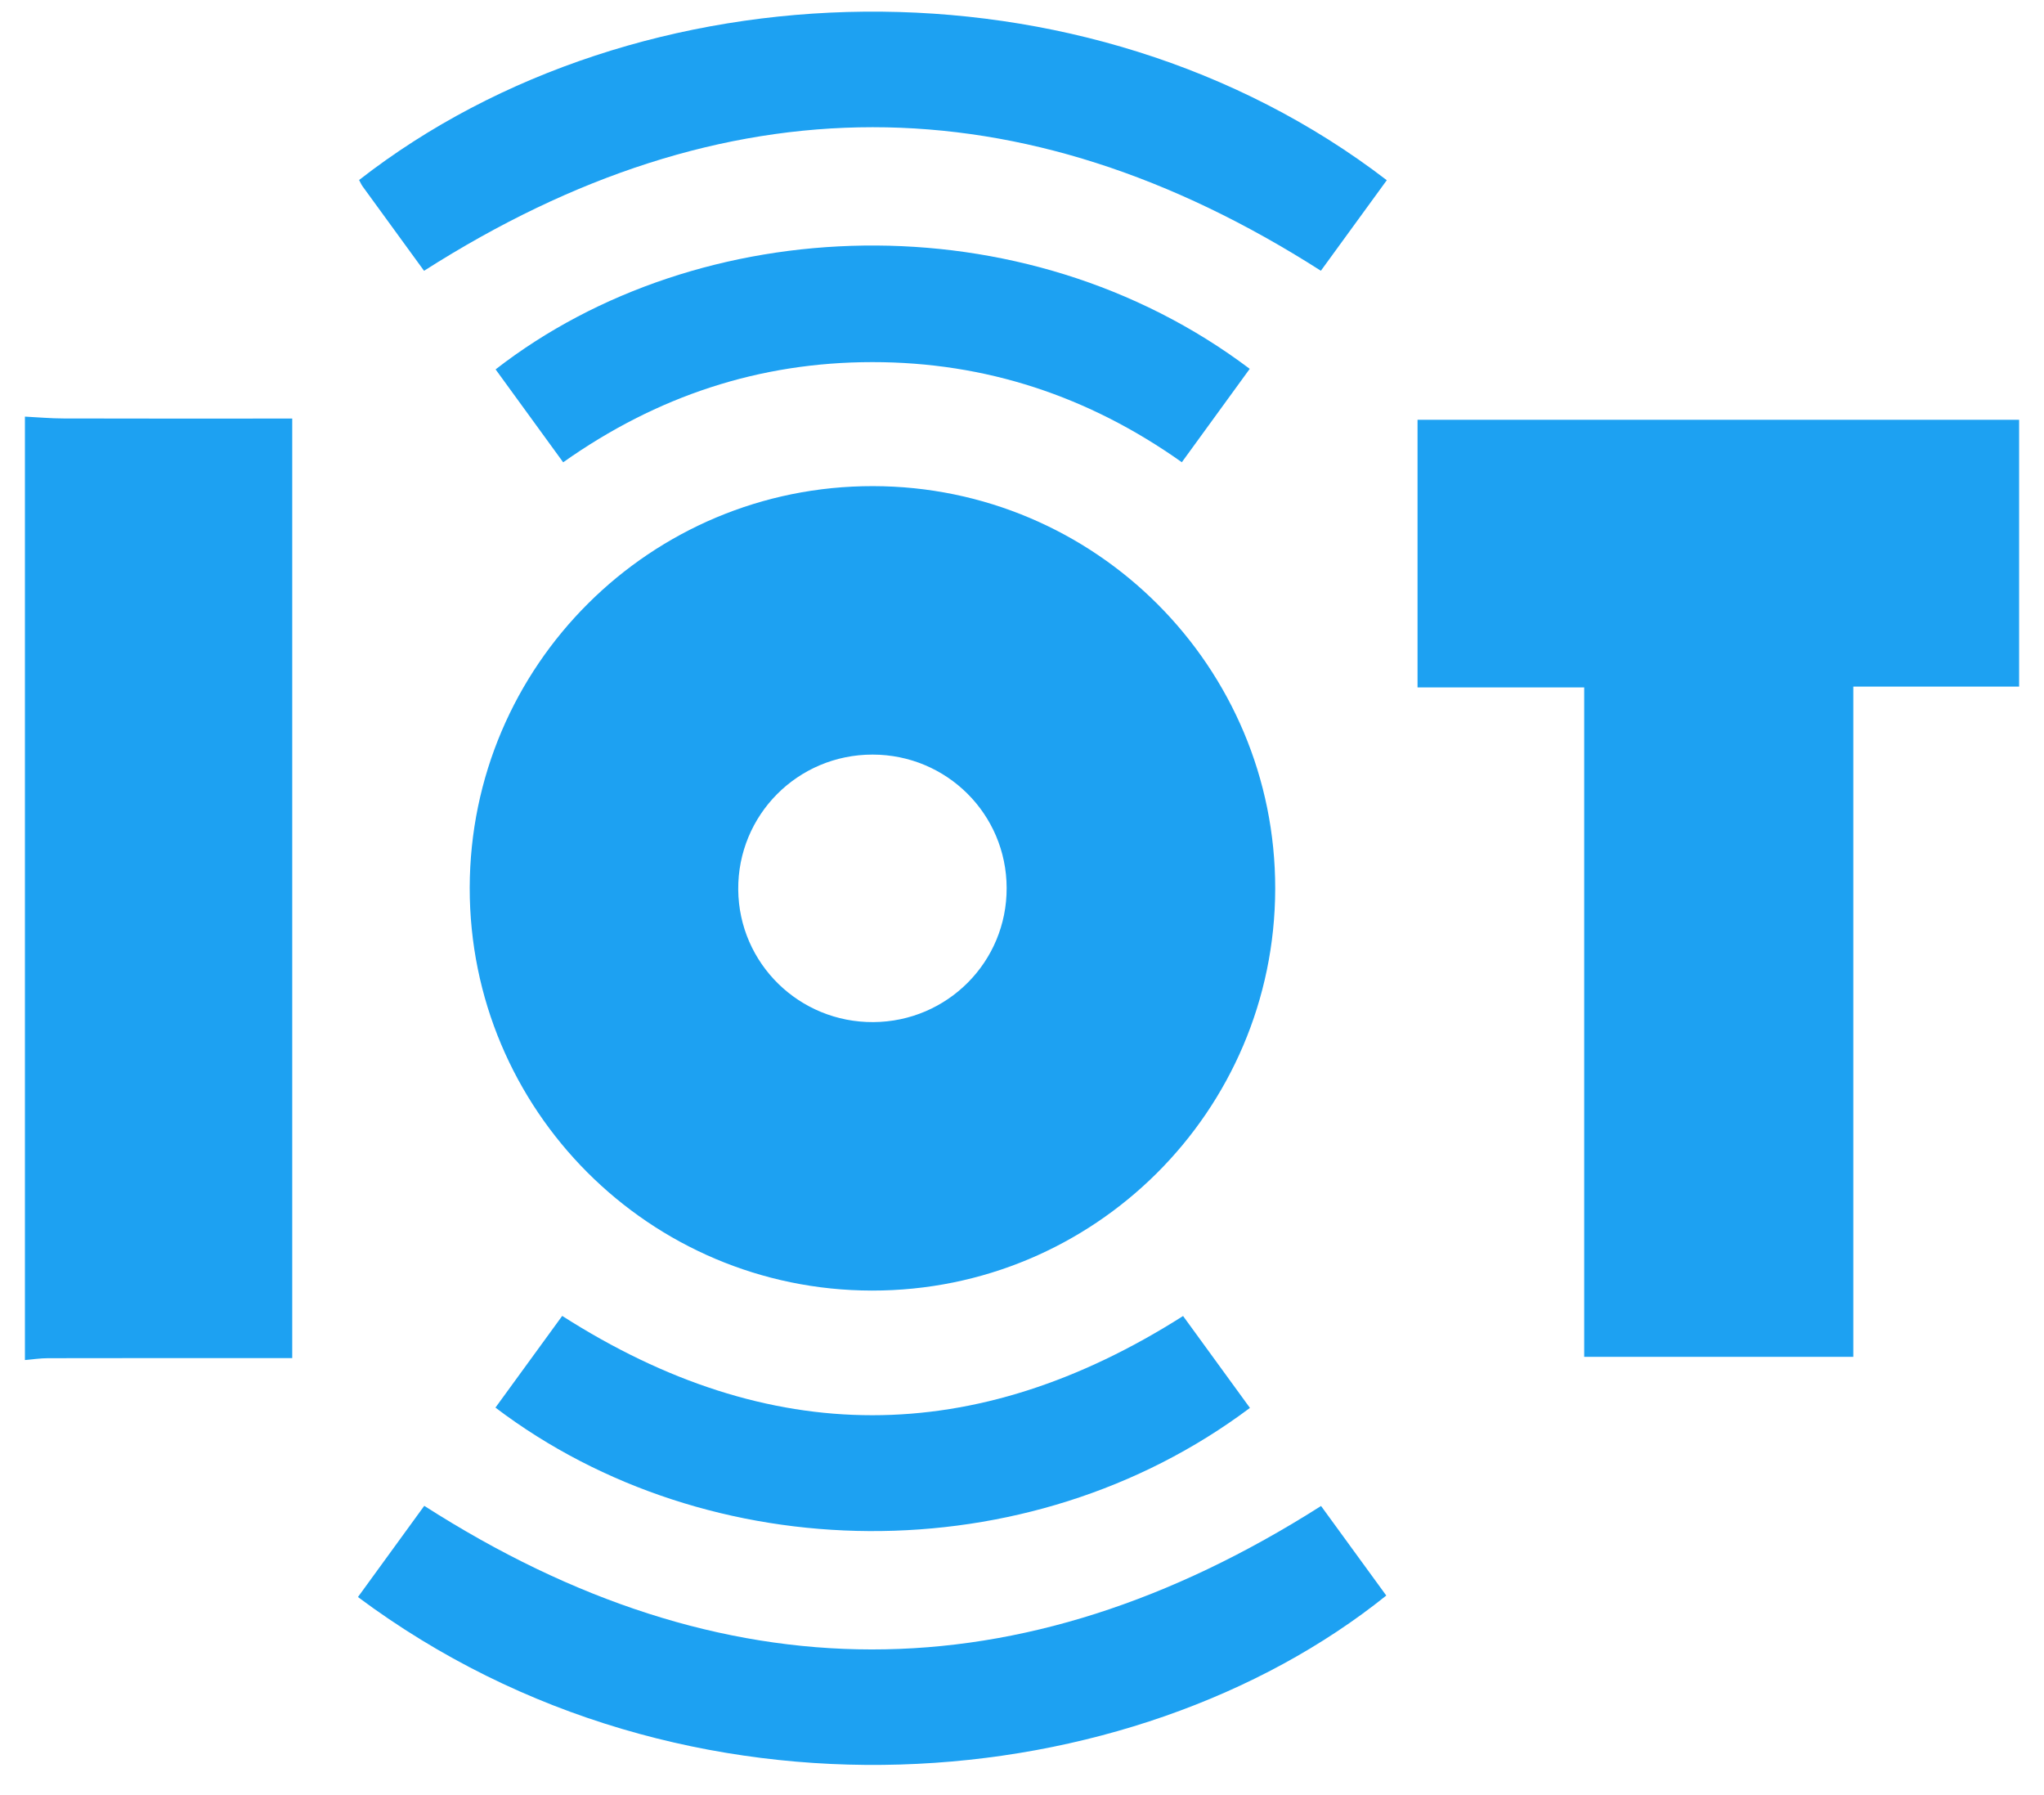 <svg width="41" height="36" viewBox="0 0 41 36" fill="none" xmlns="http://www.w3.org/2000/svg">
<path d="M0.5 8.355C0.759 8.368 1.017 8.392 1.276 8.392C2.656 8.396 4.036 8.394 5.416 8.394H5.862V27.236H5.416C3.932 27.236 2.447 27.235 0.963 27.238C0.808 27.238 0.655 27.262 0.5 27.275V8.355H0.5Z" fill="#1DA1F2"/>
<path d="M17.512 9.749C21.975 9.755 25.587 13.372 25.579 17.827C25.57 22.284 21.951 25.888 17.488 25.882C13.028 25.876 9.415 22.256 9.422 17.803C9.429 13.348 13.05 9.743 17.511 9.749H17.512ZM17.517 20.498C19.003 20.489 20.197 19.29 20.192 17.808C20.189 16.327 18.991 15.134 17.503 15.133C16.002 15.132 14.796 16.344 14.808 17.841C14.821 19.321 16.03 20.506 17.517 20.498H17.517Z" fill="#1DA1F2"/>
<path d="M40.5 13.77H37.175V27.211H31.777V13.786H28.434V8.419H40.501V13.771L40.5 13.77Z" fill="#1DA1F2"/>
<path d="M8.506 5.431C8.101 4.876 7.688 4.309 7.275 3.74C7.246 3.699 7.226 3.653 7.203 3.61C12.797 -0.752 21.762 -1.032 27.817 3.614C27.37 4.228 26.923 4.842 26.495 5.43C20.487 1.591 14.526 1.592 8.507 5.43L8.506 5.431Z" fill="#1DA1F2"/>
<path d="M26.498 30.201C26.923 30.784 27.364 31.392 27.807 31.998C22.723 36.081 13.773 36.942 7.18 32.028C7.627 31.415 8.073 30.8 8.51 30.199C14.498 34.033 20.458 34.044 26.498 30.202V30.201Z" fill="#1DA1F2"/>
<path d="M11.297 9.272C10.825 8.624 10.383 8.016 9.941 7.408C14.026 4.233 20.514 3.965 25.068 7.397C24.622 8.01 24.176 8.624 23.706 9.27C21.835 7.944 19.771 7.261 17.496 7.262C15.231 7.263 13.176 7.942 11.297 9.271V9.272Z" fill="#1DA1F2"/>
<path d="M25.072 28.235C20.606 31.583 14.219 31.476 9.938 28.229C10.385 27.614 10.833 26.998 11.277 26.39C15.433 29.046 19.555 29.045 23.731 26.392C24.163 26.985 24.612 27.602 25.072 28.235Z" fill="#1DA1F2"/>
</svg>
